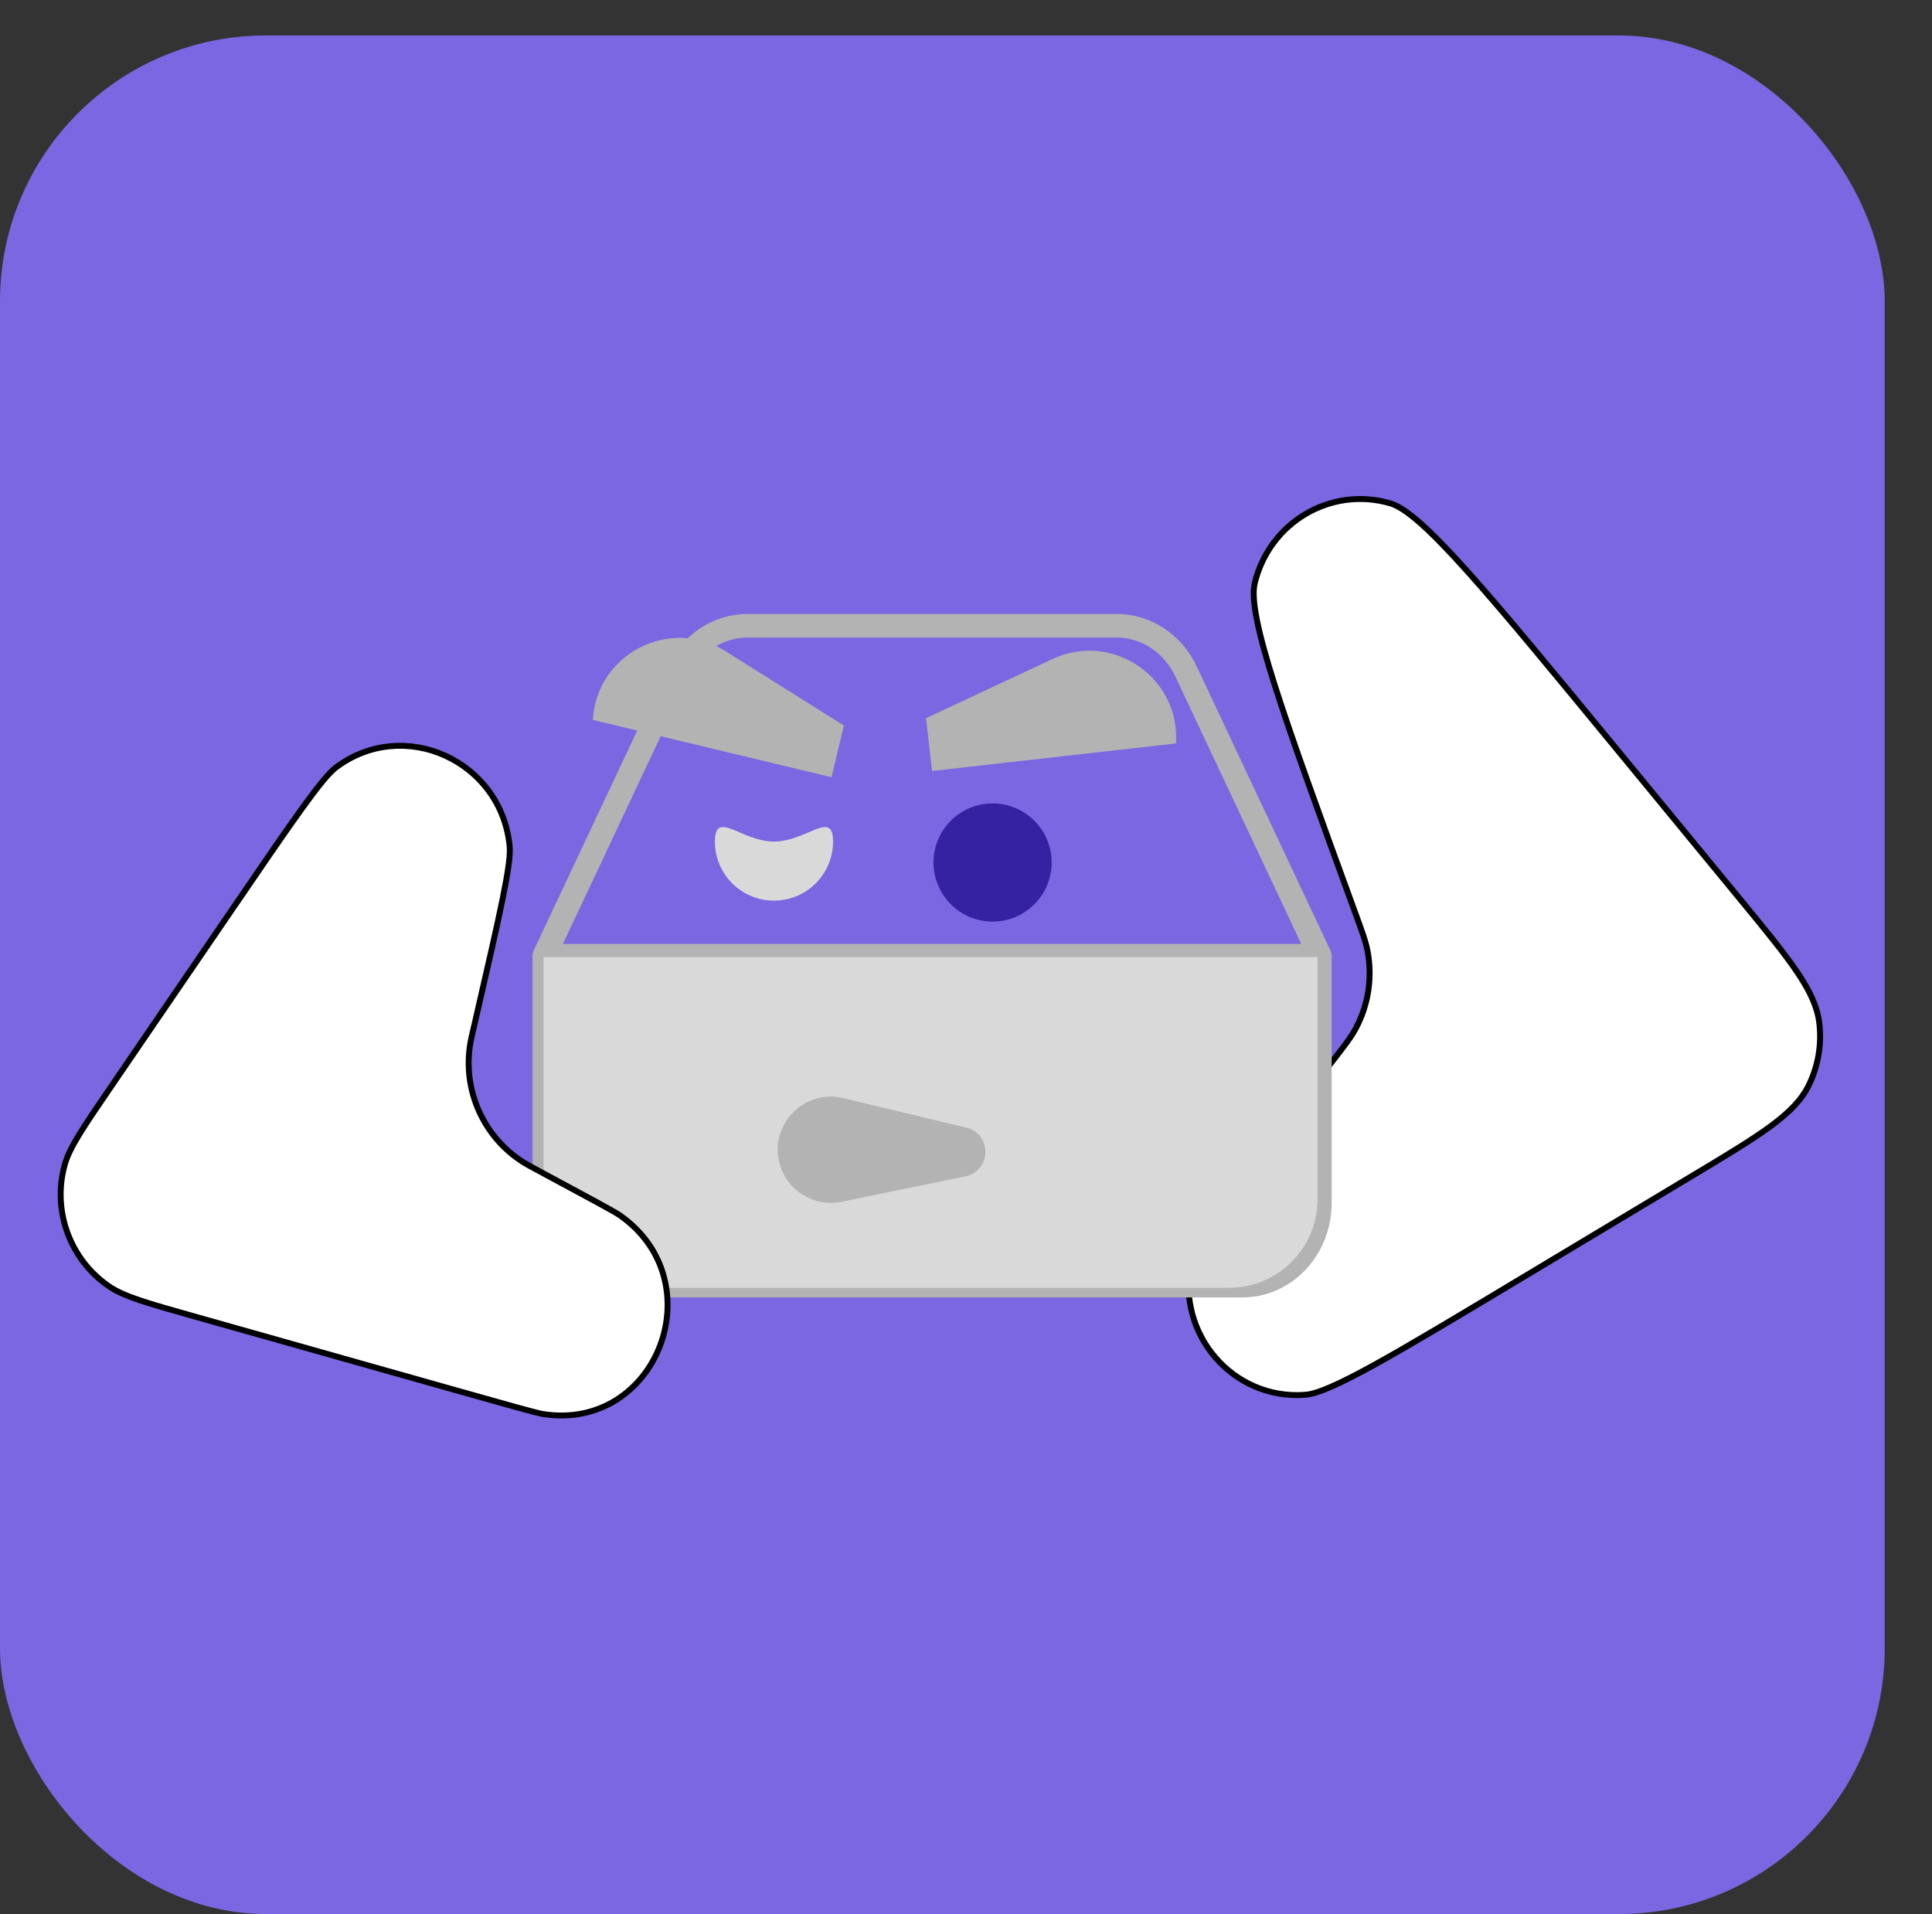 <svg width="327" height="324" viewBox="0 0 327 324" fill="none" xmlns="http://www.w3.org/2000/svg">
<rect x="0" y="0" width="327" height="324" fill="#333333" stroke="none"/>
<rect y="6" width="319" height="318" rx="45" fill="#7A67E1"/>
<path d="M273.979 127.23L294.356 152.003C298.699 157.284 301.934 161.218 304.17 164.532C306.403 167.842 307.605 170.487 307.925 173.181C308.356 176.798 307.732 180.463 306.132 183.725C304.94 186.155 302.934 188.239 299.737 190.6C296.535 192.965 292.187 195.574 286.35 199.076L257.329 216.487C246.586 222.932 238.541 227.759 232.637 231.018C229.685 232.648 227.278 233.88 225.343 234.726C223.399 235.576 221.973 236.015 220.969 236.096C208.723 237.075 199.007 225.813 201.58 213.622C201.791 212.623 202.408 211.246 203.495 209.401C204.576 207.567 206.097 205.308 208.079 202.553C212.042 197.043 217.818 189.587 225.531 179.63L225.568 179.582C227.617 176.936 228.683 175.561 229.461 174.109C231.597 170.128 232.31 165.521 231.482 161.069C231.179 159.445 230.572 157.779 229.403 154.574L229.381 154.515C223.252 137.711 218.661 125.124 215.77 116.028C214.325 111.48 213.31 107.82 212.739 104.95C212.165 102.062 212.057 100.042 212.368 98.739C214.83 88.404 225.298 82.247 235.354 85.217C236.624 85.592 238.285 86.679 240.442 88.59C242.586 90.489 245.173 93.159 248.293 96.635C254.531 103.586 262.86 113.712 273.979 127.23Z" fill="white" stroke="black"/>
<path d="M223.39 161.775H92.126M223.39 161.775V203.662C223.39 207.365 222.007 210.916 219.545 213.535C217.084 216.153 213.745 217.624 210.264 217.624H105.253C101.771 217.624 98.433 216.153 95.971 213.535C93.509 210.916 92.126 207.365 92.126 203.662V161.775M223.39 161.775L200.747 113.674C199.66 111.348 197.985 109.39 195.91 108.021C193.834 106.652 191.441 105.926 188.999 105.925H126.517C124.075 105.926 121.682 106.652 119.607 108.021C117.531 109.39 115.856 111.348 114.769 113.674L92.126 161.775M118.379 189.7H118.445M144.632 189.7H144.697" stroke="#B3B3B3" stroke-width="4" stroke-linecap="round" stroke-linejoin="round"/>
<path d="M141 142.455C141 147.977 136.523 152.455 131 152.455C125.477 152.455 121 147.977 121 142.455C121 136.932 125.477 142.455 131 142.455C136.523 142.455 141 136.932 141 142.455Z" fill="#D9D9D9"/>
<circle cx="168" cy="146" r="10" fill="#3522A3"/>
<path d="M92 162H223V203C223 211.284 216.284 218 208 218H107C98.716 218 92 211.284 92 203V162Z" fill="#D9D9D9"/>
<path d="M80.597 172.155L80.091 174.351L80.086 174.371C79.839 175.446 79.71 176.005 79.621 176.513C78.21 184.55 81.887 192.678 88.849 196.906C89.289 197.174 89.793 197.445 90.762 197.966L90.781 197.976L90.781 197.976C95.196 200.35 98.505 202.128 100.825 203.394C103.161 204.668 104.461 205.405 104.889 205.704C121.031 216.982 111.173 242.42 91.85 239.351C91.337 239.269 89.896 238.897 87.34 238.192C84.803 237.492 81.202 236.475 76.398 235.119L76.388 235.116L32.684 222.774C28.743 221.661 25.806 220.832 23.53 220.059C21.255 219.287 19.675 218.583 18.438 217.735C11.816 213.19 8.798 204.88 10.961 197.149C11.365 195.705 12.125 194.153 13.375 192.101C14.626 190.05 16.346 187.53 18.655 184.15L39.594 153.496C44.57 146.212 48.296 140.758 51.084 136.892C52.478 134.96 53.633 133.431 54.589 132.274C55.551 131.109 56.291 130.345 56.855 129.919C68.347 121.25 84.912 128.788 86.264 143.302C86.331 144.015 86.268 145.087 86.061 146.595C85.855 148.094 85.511 149.992 85.033 152.341C84.076 157.04 82.586 163.512 80.597 172.155Z" fill="white" stroke="black"/>
<path d="M132.175 197.687C129.741 190.957 135.763 184.219 142.723 185.887L163.551 190.877C167.345 191.786 167.983 196.914 164.527 198.724V198.724C164.177 198.907 163.804 199.04 163.418 199.12L142.439 203.434C138.065 204.333 133.694 201.886 132.175 197.687V197.687Z" fill="#B3B3B3"/>
<path d="M140.738 131.566L100.342 121.865V121.865C100.961 110.698 113.34 104.295 122.812 110.242L142.839 122.815L140.738 131.566Z" fill="#B3B3B3"/>
<path d="M157.749 130.508L199.031 125.846V125.846C199.789 114.687 188.292 106.811 178.16 111.548L156.739 121.564L157.749 130.508Z" fill="#B3B3B3"/>
</svg>
